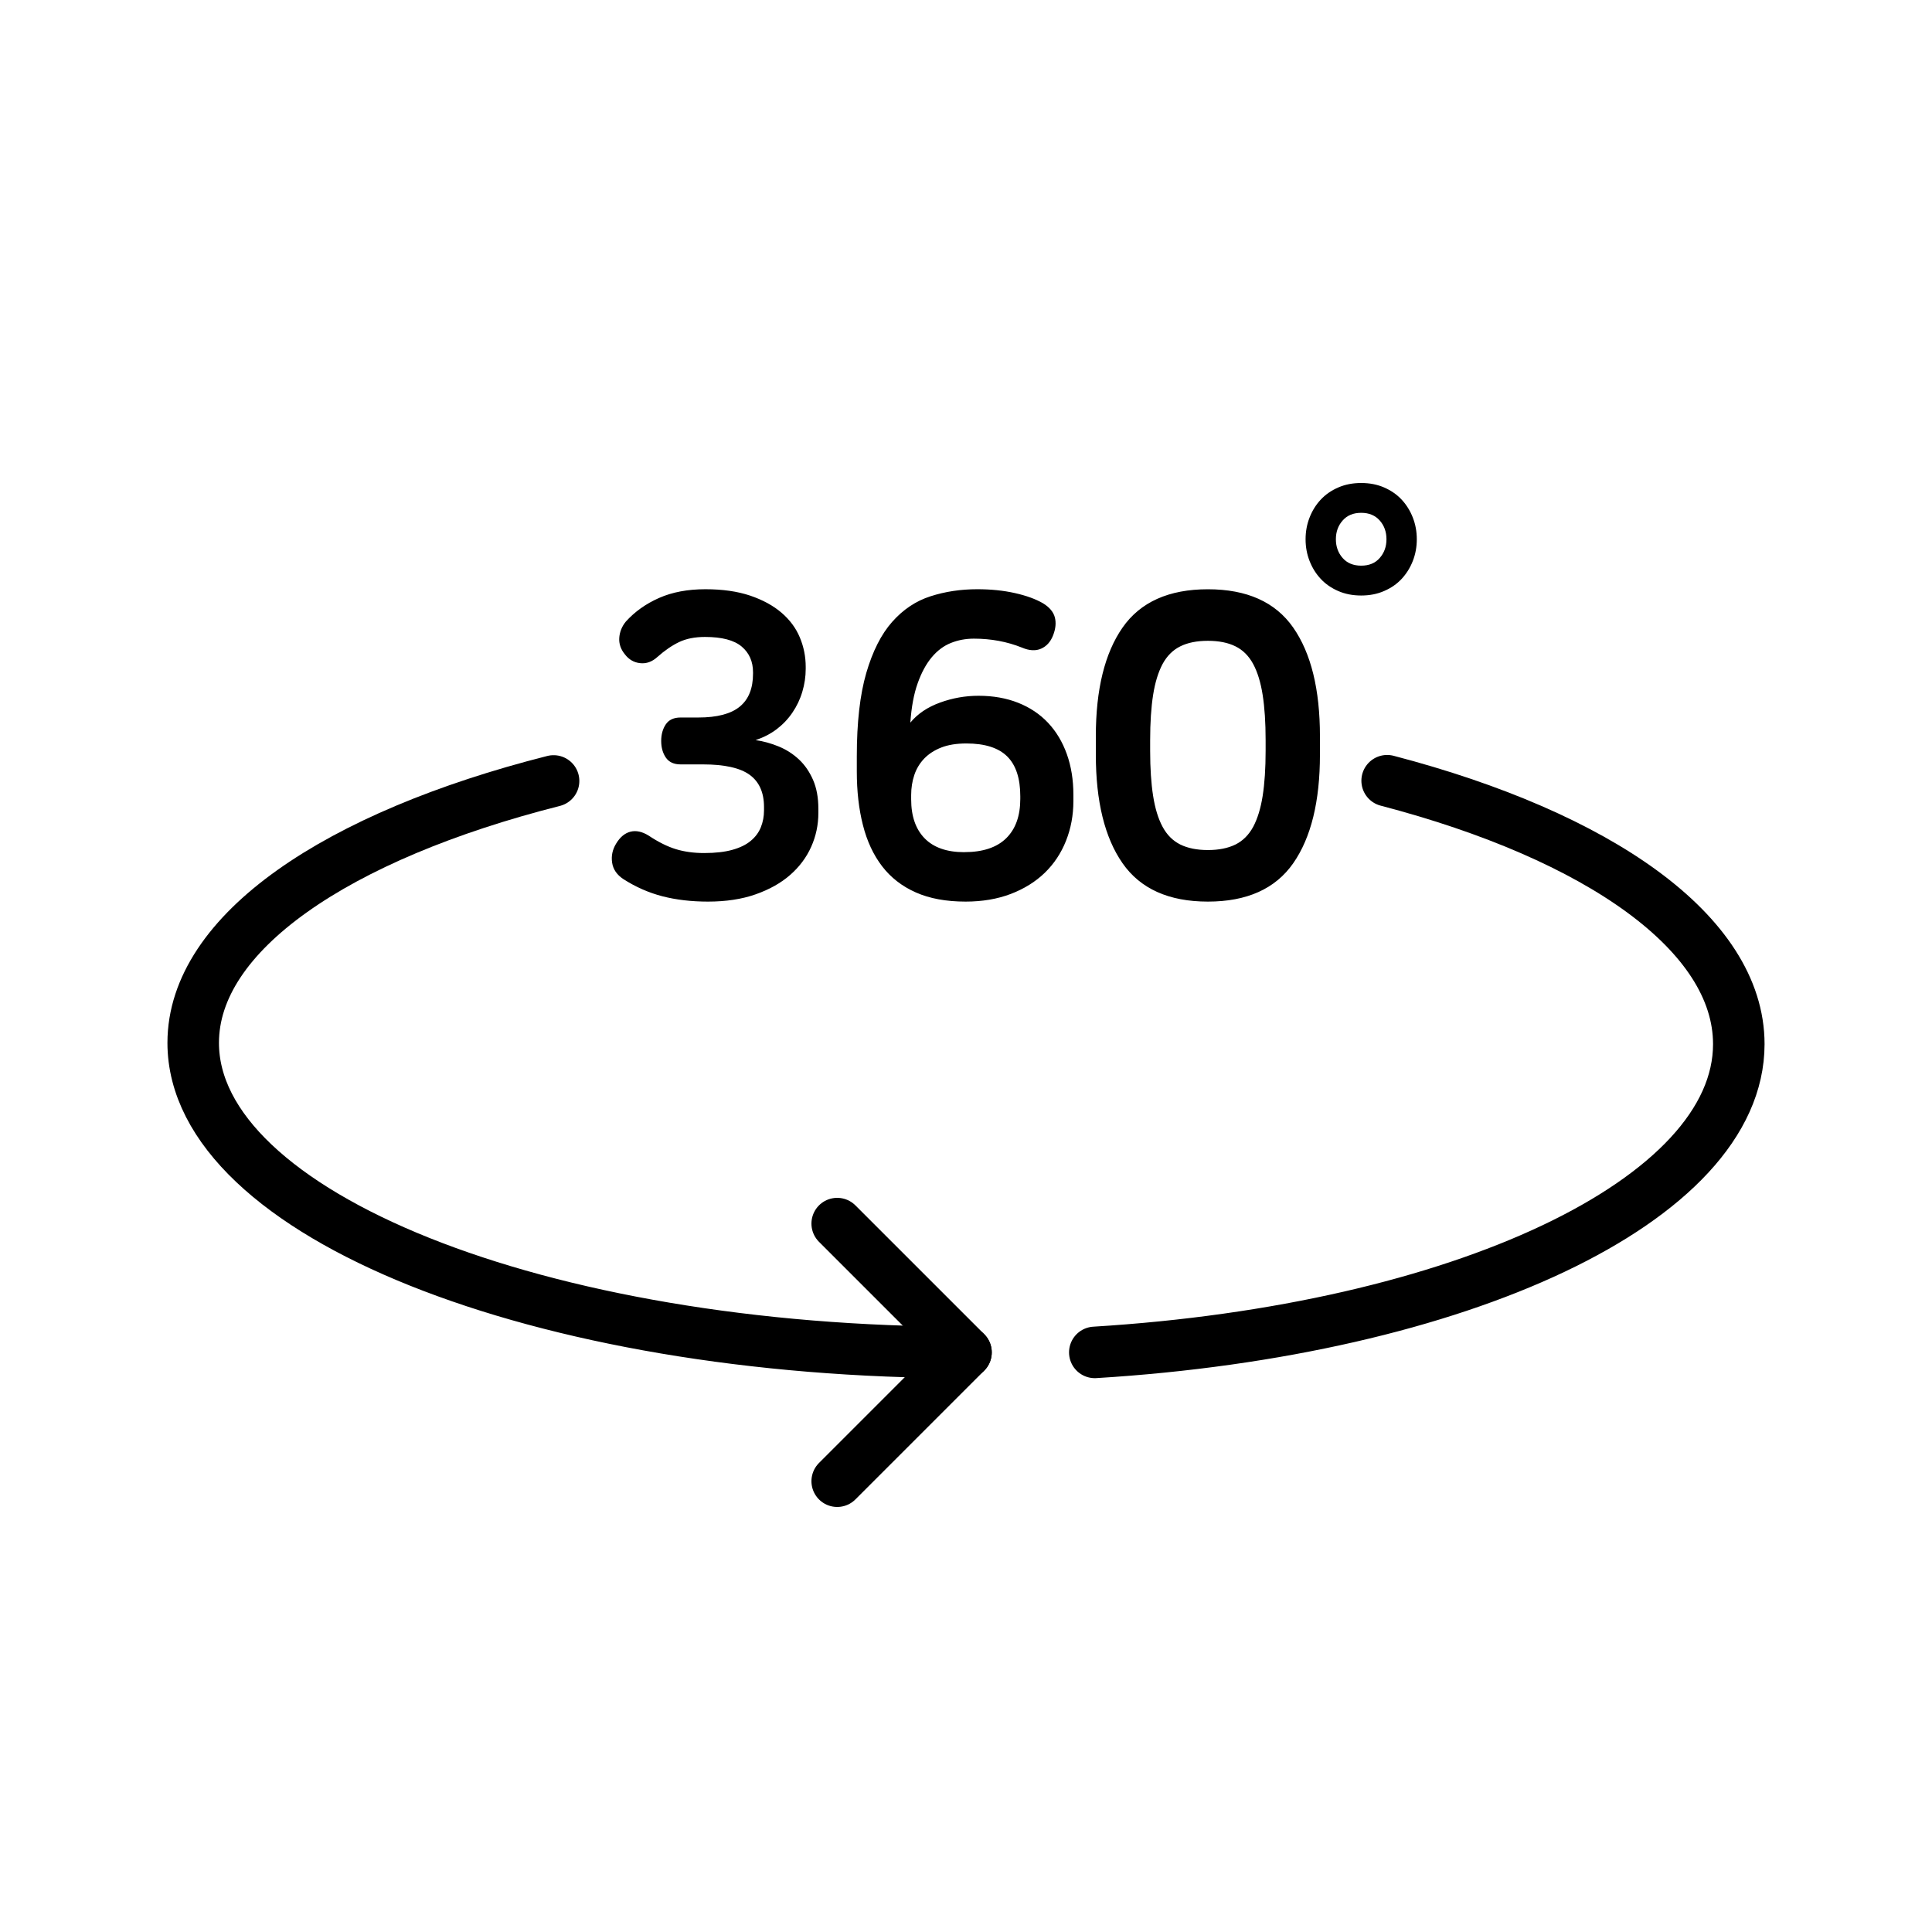 <svg xmlns="http://www.w3.org/2000/svg" width="60" height="60" viewBox="0 0 60 60">
    <g fill="none" fill-rule="evenodd">
        <g>
            <g>
                <g>
                    <g>
                        <g>
                            <path d="M0 0H60V60H0z" transform="translate(-420 -919) translate(270 181) translate(148 736) translate(2 2)"/>
                            <g>
                                <g stroke="#000" stroke-linecap="round" stroke-width="1.6">
                                    <path d="M11.192.253C4.467 1.957 0 4.963 0 8.386 0 13.696 10.745 18 24 18m4 0c11.317-.692 20-4.715 20-9.574 0-3.442-4.357-6.464-10.921-8.18" transform="translate(-420 -919) translate(270 181) translate(148 736) translate(2 2) translate(6 15) translate(0 9)"/>
                                    <path stroke-linejoin="round" d="M20 14L24 18 20 22" transform="translate(-420 -919) translate(270 181) translate(148 736) translate(2 2) translate(6 15) translate(0 9)"/>
                                </g>
                                <path fill="#000" fill-rule="nonzero" d="M15.986 13c.559 0 1.052-.075 1.479-.225.427-.15.785-.35 1.073-.602.288-.252.506-.543.654-.874.148-.33.223-.681.223-1.052v-.132c0-.344-.055-.642-.164-.893-.11-.252-.255-.464-.438-.636-.184-.172-.393-.306-.628-.403-.236-.097-.476-.164-.72-.199.244-.08.462-.192.654-.337.192-.146.356-.318.49-.516.136-.199.239-.415.308-.649.07-.234.105-.47.105-.708v-.066c0-.318-.061-.622-.183-.913-.122-.292-.312-.547-.57-.768-.257-.22-.582-.397-.974-.53-.393-.132-.855-.198-1.387-.198-.55 0-1.03.09-1.44.271-.41.181-.754.426-1.033.735-.122.15-.19.318-.203.503-.013.185.046.357.177.516.122.159.279.25.47.271.193.022.372-.042.537-.192.227-.202.452-.357.674-.463.223-.106.49-.159.805-.159.523 0 .903.1 1.138.298.236.199.353.466.353.8v.04c0 .46-.137.801-.412 1.026-.274.225-.704.338-1.289.338h-.55c-.208 0-.361.07-.457.211-.096.142-.144.314-.144.517s.048.375.144.516c.096.14.249.212.458.212h.693c.672 0 1.156.108 1.453.324.296.216.445.549.445.999v.106c0 .185-.033.36-.098.523-.066.163-.17.304-.315.423-.143.12-.333.212-.569.278-.235.066-.527.1-.876.1-.323 0-.615-.04-.877-.12-.262-.08-.545-.22-.85-.423-.201-.124-.389-.164-.563-.12-.175.045-.323.168-.445.371-.113.185-.155.382-.124.589.03.207.146.377.346.51.384.247.79.425 1.217.536.428.11.899.165 1.413.165zm7.999 0c.523 0 .992-.08 1.406-.238.415-.159.766-.377 1.054-.655.287-.278.508-.61.66-.993.153-.384.23-.796.23-1.237v-.199c0-.459-.068-.878-.203-1.257-.136-.38-.33-.704-.583-.973-.253-.269-.562-.476-.929-.622-.366-.145-.776-.218-1.23-.218-.41 0-.809.07-1.197.212-.388.14-.696.348-.922.622.035-.486.11-.894.229-1.225.117-.33.264-.6.438-.807.174-.207.373-.355.595-.443.223-.089.46-.133.713-.133.533 0 1.03.093 1.492.278.227.097.425.108.595.033.17-.075.295-.214.373-.417.079-.202.096-.388.053-.555-.044-.168-.166-.314-.367-.437-.227-.132-.519-.238-.876-.318-.358-.08-.746-.119-1.165-.119-.515 0-.999.073-1.452.219-.454.145-.85.41-1.191.794-.34.383-.608.913-.805 1.588-.196.675-.294 1.537-.294 2.587v.476c0 .61.063 1.163.19 1.661.126.499.325.925.595 1.278.27.352.62.624 1.047.813.427.19.942.285 1.544.285zm-.04-1.535c-.54 0-.95-.144-1.23-.43-.279-.287-.418-.69-.418-1.211V9.69c0-.22.033-.428.098-.622s.168-.364.307-.51c.14-.145.317-.26.53-.343.214-.084.474-.126.779-.126.576 0 .999.135 1.27.404.27.269.405.681.405 1.237v.08c0 .529-.146.937-.439 1.224-.292.286-.726.43-1.302.43zM31.512 13c1.212 0 2.096-.397 2.65-1.191.554-.794.83-1.92.83-3.375v-.569c0-1.456-.276-2.58-.83-3.375-.554-.794-1.438-1.19-2.65-1.19s-2.096.396-2.65 1.19c-.553.794-.83 1.92-.83 3.375v.57c0 1.455.277 2.58.83 3.374.554.794 1.438 1.191 2.65 1.191zm0-1.601c-.34 0-.626-.058-.857-.172-.231-.115-.414-.298-.55-.55-.135-.251-.233-.57-.294-.96-.061-.387-.092-.855-.092-1.402v-.33c0-.548.031-1.015.092-1.404.061-.388.16-.708.294-.96.136-.25.319-.434.55-.548.231-.115.517-.172.857-.172.34 0 .626.057.857.172.231.114.414.297.55.549.135.251.233.571.294.96.061.388.092.855.092 1.402v.331c0 .547-.031 1.015-.092 1.403-.061.388-.16.708-.294.96-.136.25-.319.434-.55.549-.231.114-.517.172-.857.172zm4.76-7.905c.263 0 .5-.046.714-.14.214-.092.395-.217.543-.376.148-.16.264-.344.347-.556.083-.212.124-.437.124-.675 0-.238-.041-.463-.124-.675-.083-.212-.199-.397-.347-.556-.148-.159-.33-.284-.543-.377C36.772.046 36.535 0 36.273 0c-.262 0-.5.046-.713.139-.214.093-.395.218-.543.377-.149.159-.264.344-.347.556-.083.212-.124.437-.124.675 0 .238.041.463.124.675.083.212.198.397.347.556.148.159.329.284.543.377.213.093.451.139.713.139zm0-.927c-.243 0-.435-.079-.575-.238-.14-.159-.21-.353-.21-.582 0-.23.07-.424.21-.582.14-.16.332-.239.576-.239.244 0 .436.08.576.239.14.158.209.353.209.582 0 .23-.07.423-.21.582-.139.16-.33.238-.575.238z" transform="translate(-420 -919) translate(270 181) translate(148 736) translate(2 2) translate(6 15)"/>
                            </g>
                        </g>
                    </g>
                </g>
            </g>
        </g>
    </g>
</svg>

